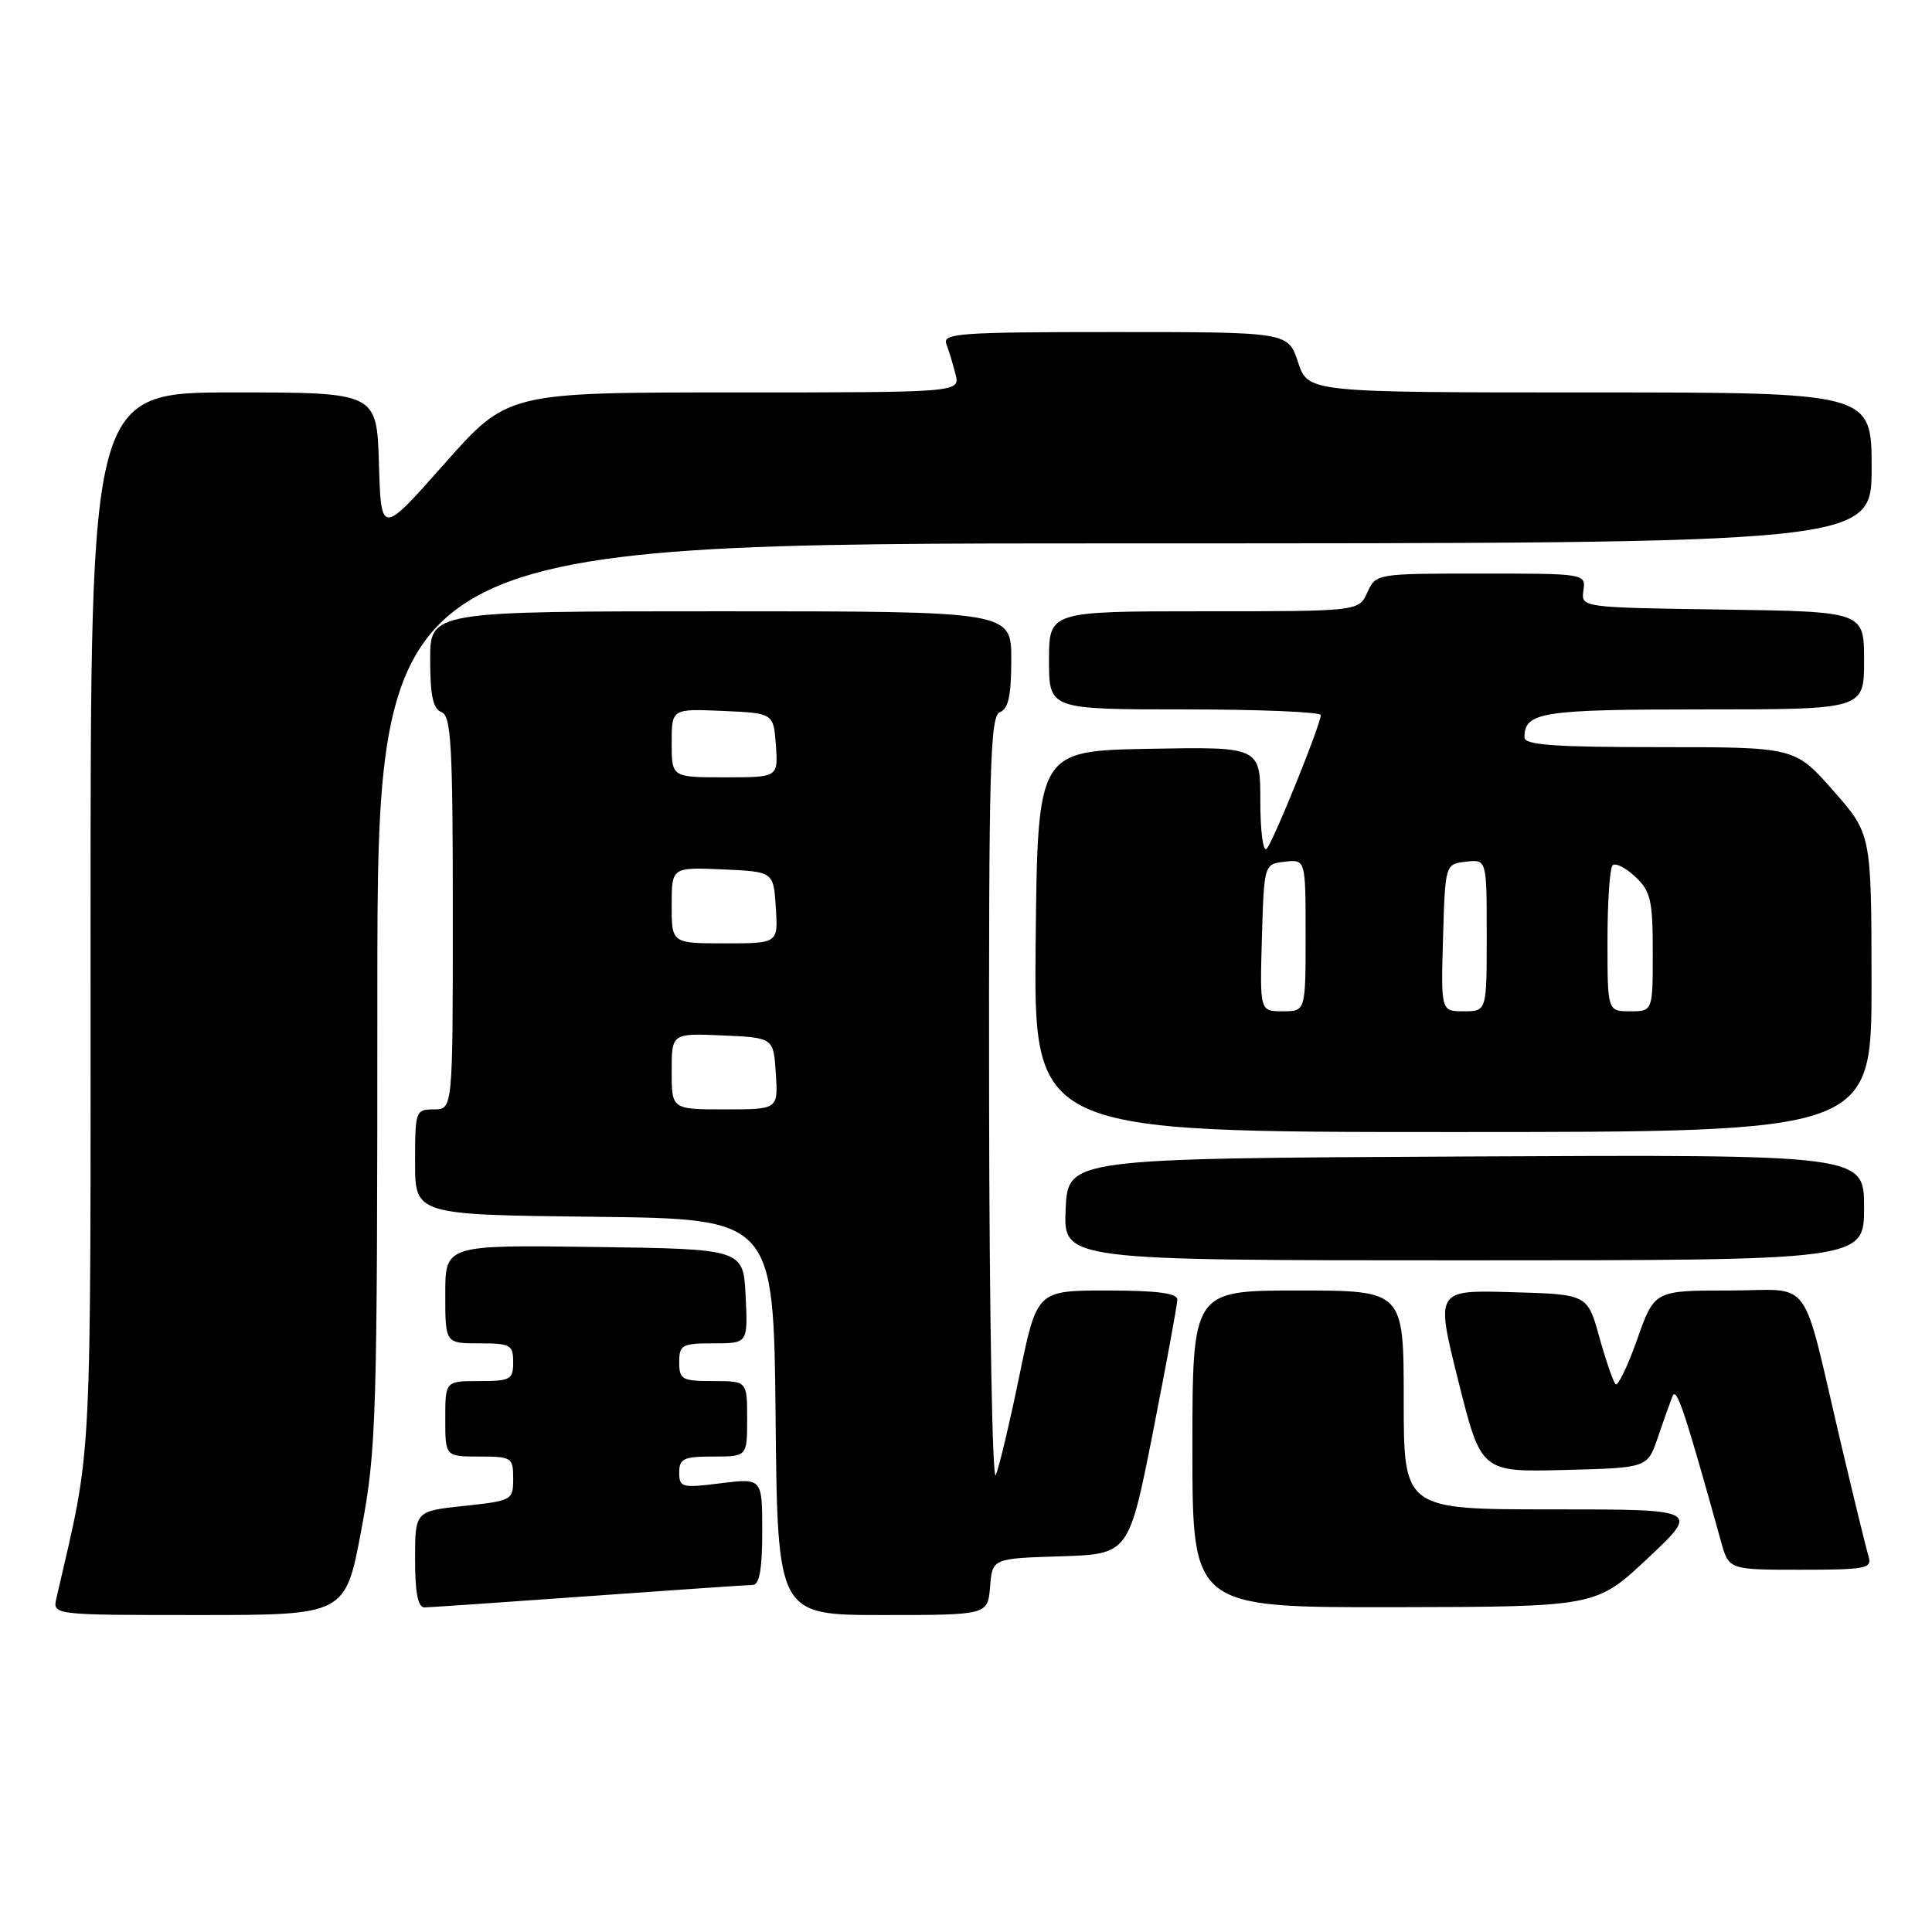 <?xml version="1.0" encoding="UTF-8" standalone="no"?>
<!DOCTYPE svg PUBLIC "-//W3C//DTD SVG 1.1//EN" "http://www.w3.org/Graphics/SVG/1.1/DTD/svg11.dtd" >
<svg xmlns="http://www.w3.org/2000/svg" xmlns:xlink="http://www.w3.org/1999/xlink" version="1.1" viewBox="0 0 256 256">
 <g >
 <path fill="currentColor"
d=" M 47.89 202.66 C 49.89 191.92 50.00 188.14 50.00 131.66 C 50.00 72.00 50.00 72.00 149.00 72.00 C 248.00 72.00 248.00 72.00 248.00 62.00 C 248.00 52.00 248.00 52.00 210.66 52.00 C 173.32 52.00 173.32 52.00 172.00 48.00 C 170.68 44.00 170.68 44.00 147.73 44.00 C 127.15 44.00 124.85 44.16 125.40 45.59 C 125.73 46.47 126.28 48.27 126.61 49.59 C 127.22 52.00 127.22 52.00 97.24 52.00 C 67.26 52.00 67.26 52.00 58.88 61.46 C 50.50 70.93 50.50 70.93 50.21 61.46 C 49.93 52.00 49.93 52.00 30.96 52.00 C 12.00 52.00 12.00 52.00 12.00 121.96 C 12.00 196.91 12.31 190.72 7.48 211.75 C 6.96 214.00 6.96 214.00 26.37 214.00 C 45.77 214.00 45.77 214.00 47.89 202.66 Z  M 131.19 210.25 C 131.50 206.50 131.50 206.50 140.54 206.22 C 149.58 205.93 149.58 205.93 152.79 189.67 C 154.55 180.72 156.00 172.86 156.00 172.20 C 156.00 171.35 153.27 171.00 146.70 171.00 C 137.40 171.00 137.40 171.00 135.09 182.21 C 133.82 188.38 132.41 194.34 131.95 195.46 C 131.50 196.58 131.10 174.42 131.06 146.22 C 131.01 101.52 131.19 94.86 132.50 94.36 C 133.62 93.93 134.00 92.15 134.00 87.39 C 134.00 81.00 134.00 81.00 95.50 81.00 C 57.00 81.00 57.00 81.00 57.00 87.39 C 57.00 92.15 57.38 93.93 58.50 94.36 C 59.78 94.85 60.00 98.75 60.00 120.97 C 60.00 147.00 60.00 147.00 57.50 147.00 C 55.07 147.00 55.00 147.20 55.00 153.98 C 55.00 160.96 55.00 160.96 78.75 161.23 C 102.50 161.50 102.50 161.50 102.77 187.75 C 103.03 214.00 103.03 214.00 116.96 214.00 C 130.88 214.00 130.88 214.00 131.19 210.25 Z  M 78.00 211.50 C 89.28 210.69 99.06 210.02 99.75 210.01 C 100.63 210.00 101.00 207.91 101.00 202.93 C 101.00 195.86 101.00 195.86 95.50 196.54 C 90.35 197.19 90.00 197.10 90.00 195.12 C 90.00 193.27 90.58 193.00 94.50 193.00 C 99.00 193.00 99.00 193.00 99.00 188.00 C 99.00 183.00 99.00 183.00 94.50 183.00 C 90.37 183.00 90.00 182.80 90.00 180.50 C 90.00 178.20 90.36 178.00 94.55 178.00 C 99.10 178.00 99.10 178.00 98.80 171.75 C 98.50 165.50 98.50 165.50 78.75 165.23 C 59.00 164.96 59.00 164.96 59.00 171.48 C 59.00 178.00 59.00 178.00 63.50 178.00 C 67.63 178.00 68.00 178.20 68.00 180.50 C 68.00 182.80 67.63 183.00 63.50 183.00 C 59.00 183.00 59.00 183.00 59.00 188.00 C 59.00 193.00 59.00 193.00 63.50 193.00 C 67.81 193.00 68.00 193.13 68.00 195.92 C 68.00 198.78 67.86 198.86 61.50 199.54 C 55.00 200.23 55.00 200.23 55.00 206.62 C 55.00 211.06 55.38 213.00 56.25 212.99 C 56.94 212.98 66.72 212.31 78.00 211.50 Z  M 218.36 206.46 C 225.23 200.00 225.23 200.00 205.61 200.00 C 186.00 200.00 186.00 200.00 186.00 185.50 C 186.00 171.00 186.00 171.00 172.00 171.00 C 158.00 171.00 158.00 171.00 158.00 192.00 C 158.00 213.00 158.00 213.00 184.75 212.96 C 211.50 212.91 211.50 212.91 218.36 206.46 Z  M 247.60 206.25 C 247.30 205.29 245.68 198.65 243.99 191.50 C 238.55 168.43 240.42 171.00 229.07 171.00 C 219.22 171.00 219.22 171.00 216.93 177.49 C 215.67 181.05 214.38 183.72 214.07 183.41 C 213.76 183.10 212.79 180.29 211.92 177.17 C 210.34 171.50 210.34 171.50 200.28 171.22 C 190.22 170.93 190.22 170.93 193.24 183.00 C 196.26 195.06 196.26 195.06 207.28 194.78 C 218.30 194.50 218.30 194.50 219.66 190.50 C 220.41 188.30 221.29 185.82 221.62 185.00 C 222.14 183.68 223.26 187.04 228.04 204.25 C 229.08 208.00 229.08 208.00 238.61 208.00 C 247.22 208.00 248.08 207.83 247.60 206.25 Z  M 247.00 159.99 C 247.00 152.98 247.00 152.98 194.25 153.24 C 141.50 153.50 141.50 153.50 141.20 160.25 C 140.91 167.00 140.91 167.00 193.95 167.00 C 247.00 167.00 247.00 167.00 247.00 159.99 Z  M 247.99 130.25 C 247.97 110.50 247.97 110.50 242.90 104.75 C 237.83 99.00 237.83 99.00 219.92 99.00 C 205.88 99.00 202.00 98.72 202.00 97.70 C 202.00 94.35 204.24 94.00 225.70 94.00 C 247.00 94.00 247.00 94.00 247.00 87.52 C 247.00 81.04 247.00 81.04 228.25 80.77 C 209.50 80.50 209.50 80.50 209.81 78.25 C 210.12 76.01 210.07 76.00 196.22 76.00 C 182.36 76.00 182.32 76.01 181.18 78.50 C 180.04 81.00 180.04 81.00 159.52 81.00 C 139.00 81.00 139.00 81.00 139.00 87.50 C 139.00 94.00 139.00 94.00 157.00 94.00 C 166.90 94.00 175.00 94.34 175.01 94.75 C 175.01 95.97 168.77 111.42 167.85 112.45 C 167.37 112.98 167.00 110.20 167.00 106.17 C 167.00 98.95 167.00 98.95 152.25 99.22 C 137.50 99.50 137.50 99.50 137.23 124.75 C 136.97 150.00 136.97 150.00 192.48 150.00 C 248.00 150.00 248.00 150.00 247.99 130.25 Z  M 89.00 141.95 C 89.00 136.91 89.00 136.91 95.75 137.20 C 102.50 137.50 102.50 137.50 102.80 142.25 C 103.11 147.00 103.11 147.00 96.05 147.00 C 89.00 147.00 89.00 147.00 89.00 141.95 Z  M 89.00 119.95 C 89.00 114.91 89.00 114.91 95.75 115.20 C 102.50 115.50 102.50 115.50 102.80 120.25 C 103.11 125.00 103.11 125.00 96.05 125.00 C 89.00 125.00 89.00 125.00 89.00 119.95 Z  M 89.00 98.45 C 89.00 93.91 89.00 93.91 95.75 94.20 C 102.50 94.50 102.50 94.50 102.81 98.75 C 103.11 103.00 103.11 103.00 96.06 103.00 C 89.00 103.00 89.00 103.00 89.00 98.45 Z  M 167.21 124.25 C 167.50 114.50 167.50 114.50 170.25 114.18 C 173.00 113.87 173.00 113.87 173.00 123.93 C 173.00 134.00 173.00 134.00 169.96 134.00 C 166.93 134.00 166.93 134.00 167.21 124.25 Z  M 191.21 124.25 C 191.50 114.50 191.50 114.50 194.25 114.18 C 197.00 113.87 197.00 113.87 197.00 123.93 C 197.00 134.00 197.00 134.00 193.96 134.00 C 190.93 134.00 190.93 134.00 191.21 124.25 Z  M 213.00 124.67 C 213.00 119.53 213.30 115.03 213.68 114.66 C 214.05 114.29 215.40 114.96 216.68 116.17 C 218.72 118.09 219.00 119.28 219.00 126.17 C 219.00 134.00 219.00 134.00 216.00 134.00 C 213.00 134.00 213.00 134.00 213.00 124.67 Z "/>
</g>
</svg>